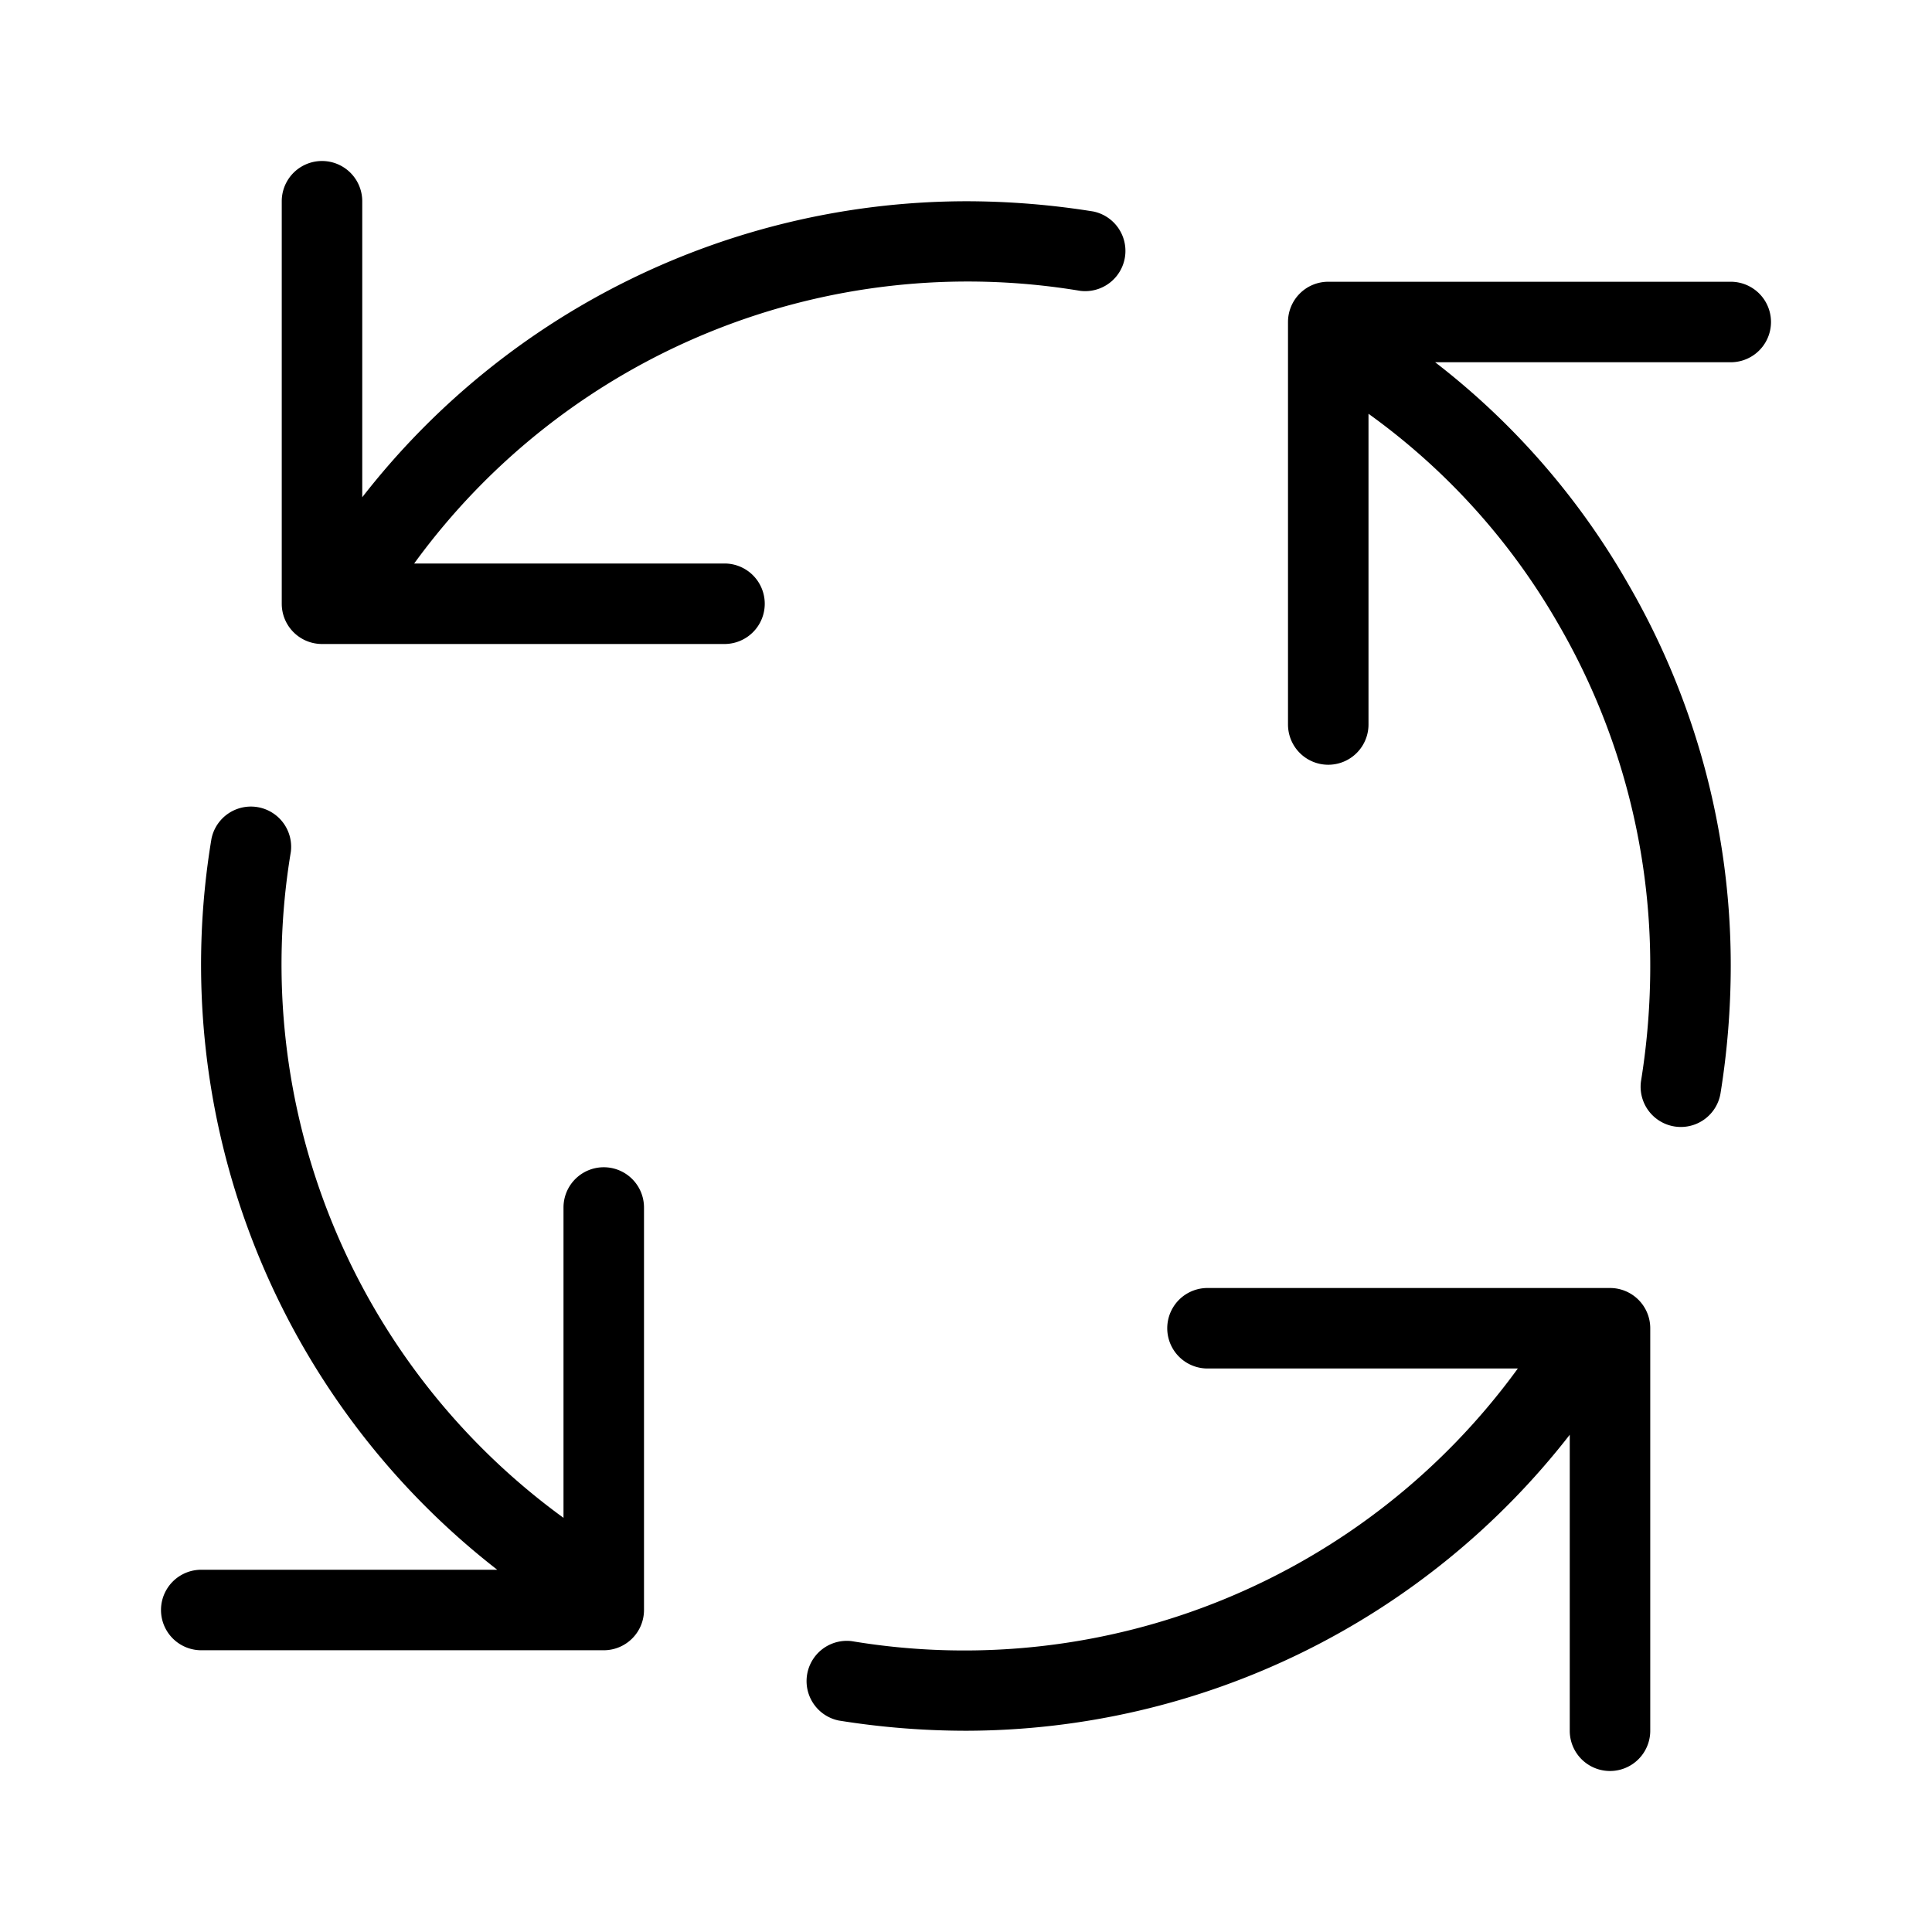 <svg xmlns="http://www.w3.org/2000/svg" xmlns:xlink="http://www.w3.org/1999/xlink" width="24" height="24" viewBox="0 0 24 24"><path fill="currentColor" d="M9 7H5.145a8.5 8.5 0 0 1 8.274-3.387a.5.5 0 0 0 .162-.986A10 10 0 0 0 12 2.5a9.52 9.52 0 0 0-7.5 3.677V2.5a.5.5 0 0 0-1 0v5A.5.5 0 0 0 4 8h5a.5.5 0 0 0 0-1m-1.5 7.5a.5.5 0 0 0-.5.5v3.855a8.5 8.5 0 0 1-3.387-8.274a.5.5 0 0 0-.986-.162a9.52 9.52 0 0 0 3.55 9.081H2.5a.5.5 0 0 0 0 1h5A.5.5 0 0 0 8 20v-5a.5.5 0 0 0-.5-.5M20 16h-5a.5.5 0 0 0 0 1h3.855a8.5 8.5 0 0 1-8.274 3.387a.5.5 0 0 0-.162.986A10 10 0 0 0 12 21.5a9.52 9.52 0 0 0 7.5-3.677V21.5a.5.5 0 0 0 1 0v-5a.5.5 0 0 0-.5-.5m1.5-12.5h-5a.5.5 0 0 0-.5.5v5a.5.5 0 0 0 1 0V5.14a8.3 8.3 0 0 1 2.358 2.612A8.44 8.44 0 0 1 20.5 12q0 .714-.113 1.419a.499.499 0 1 0 .986.162A10 10 0 0 0 21.5 12a9.44 9.44 0 0 0-1.275-4.747A9.3 9.3 0 0 0 17.828 4.5H21.5a.5.5 0 0 0 0-1"/></svg>